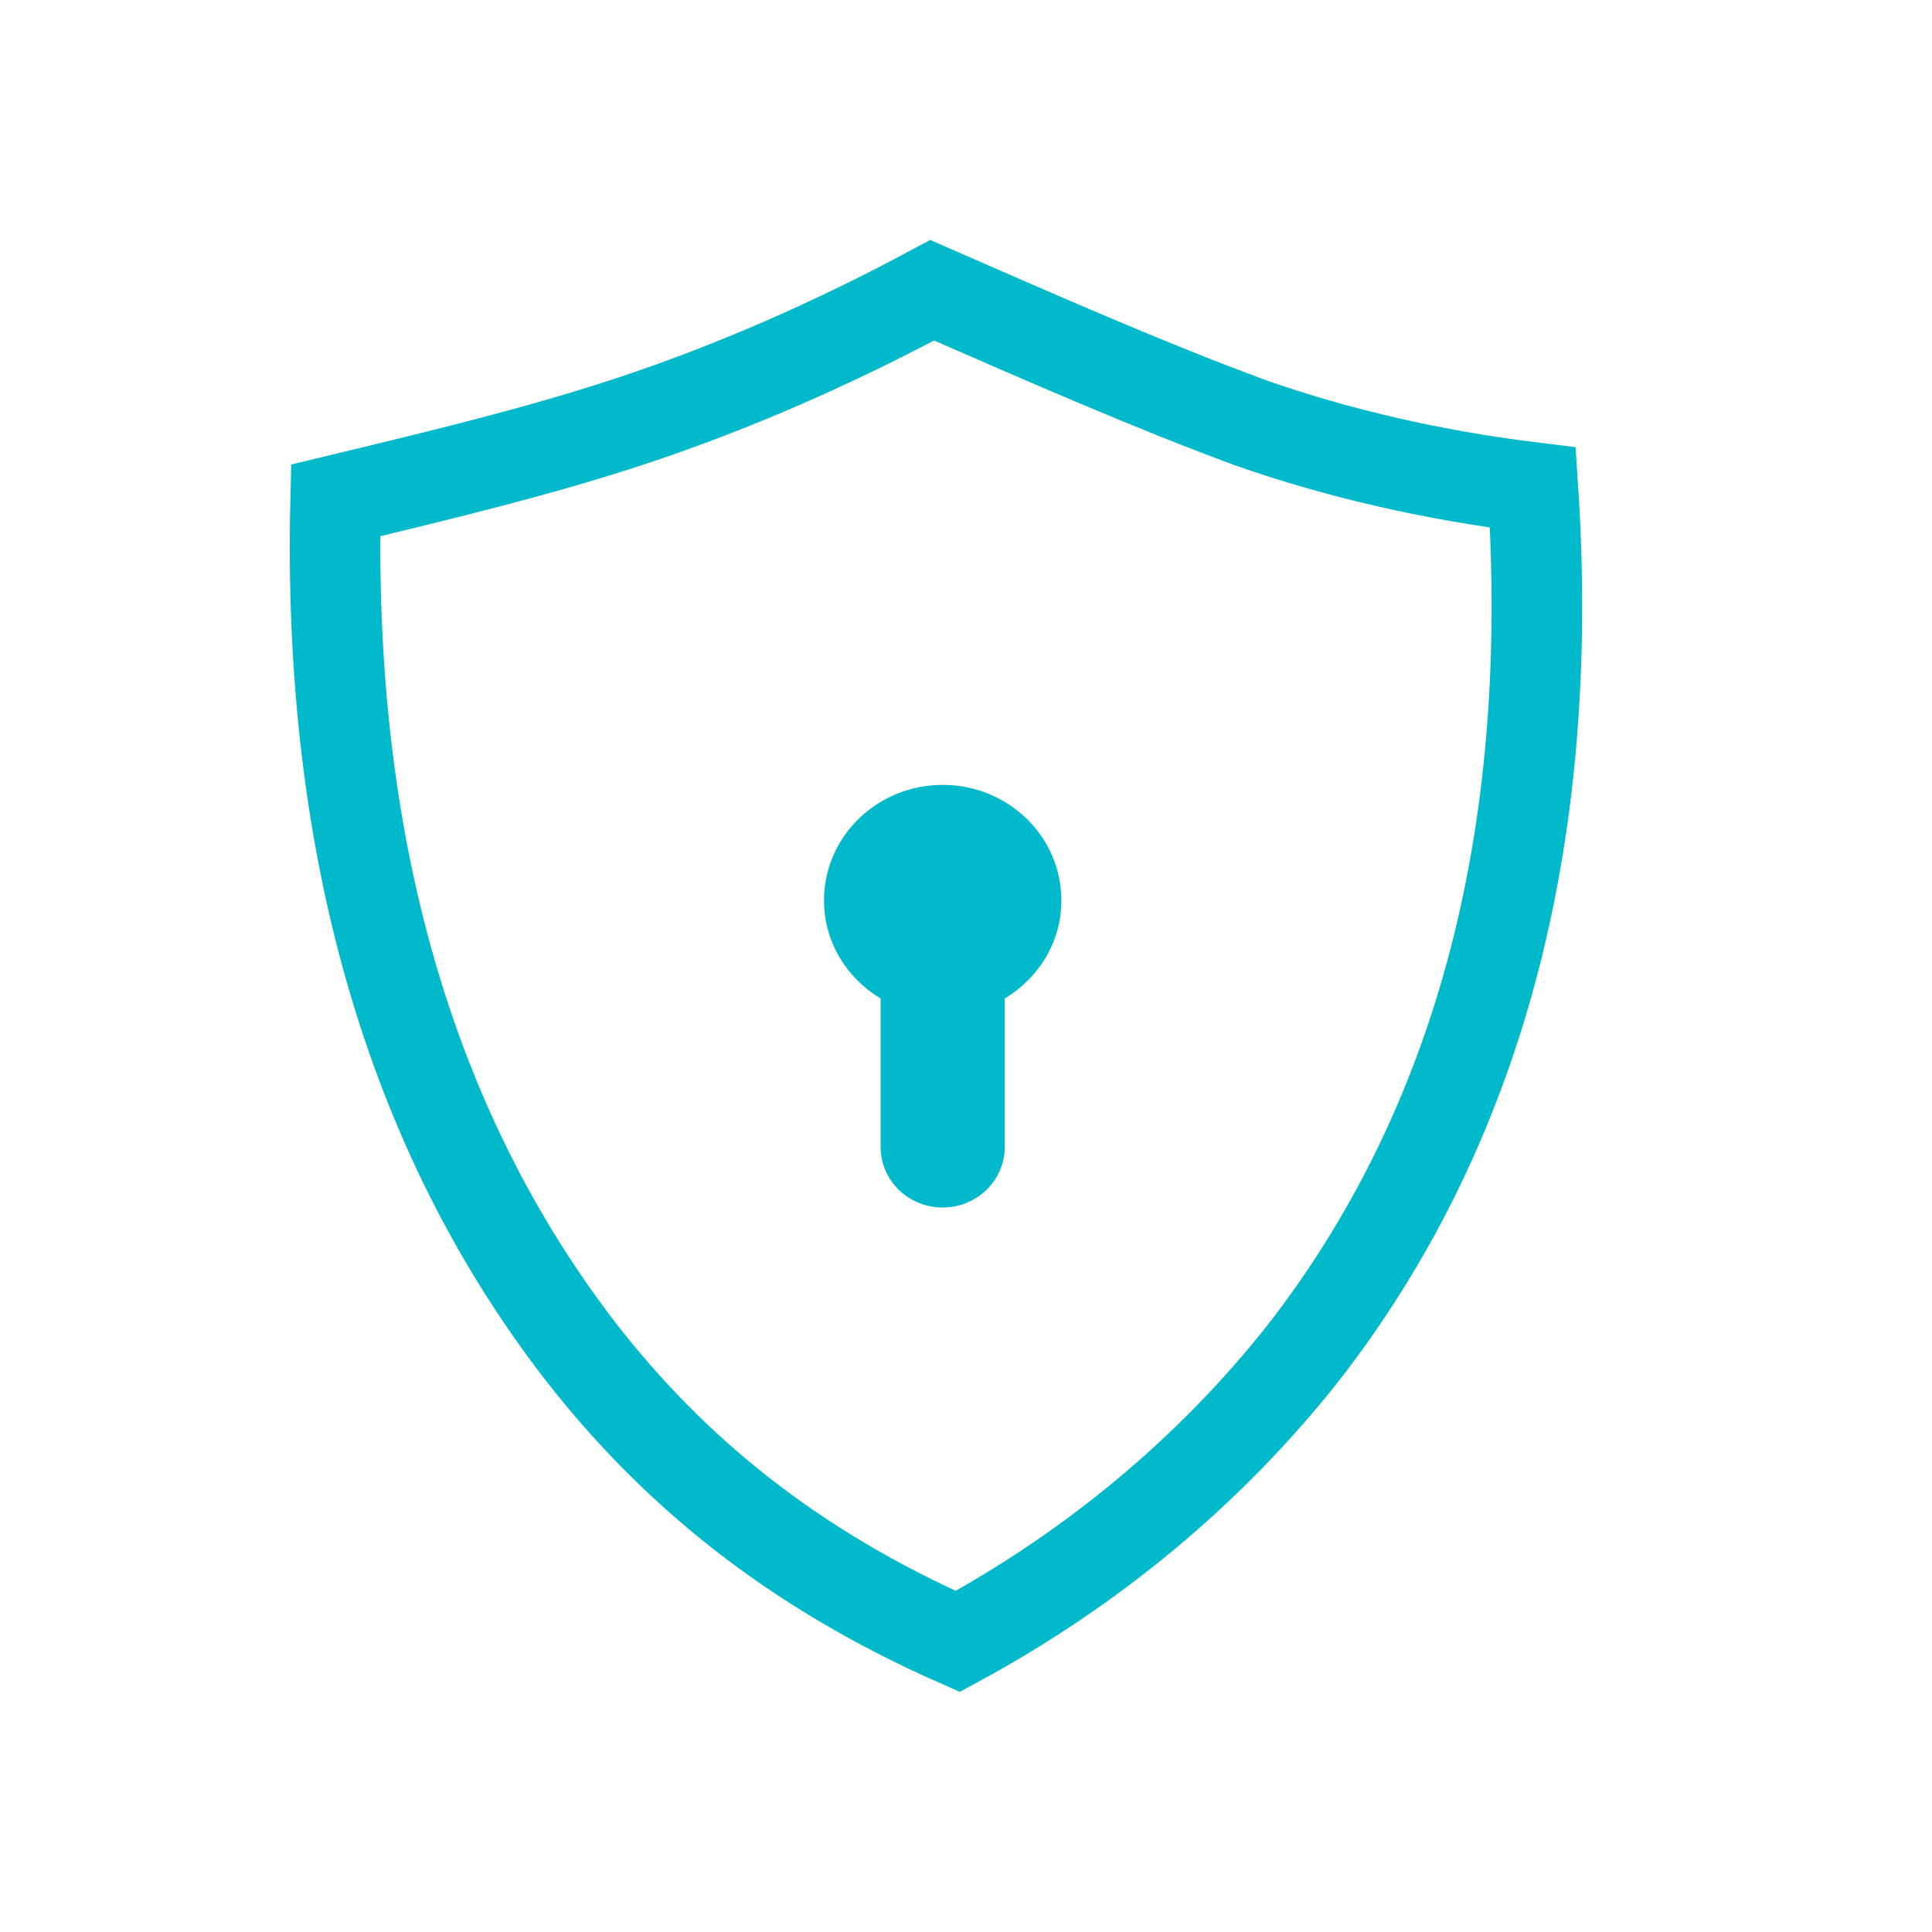 <?xml version="1.0" encoding="UTF-8"?>
<svg width="40px" height="40px" viewBox="0 0 40 40" version="1.1" xmlns="http://www.w3.org/2000/svg" xmlns:xlink="http://www.w3.org/1999/xlink">
    <title>64FFD604-54CA-4140-8DFA-48E176BE48A5SVG</title>
    <g id="WEB-DESIGN" stroke="none" stroke-width="1" fill="none" fill-rule="evenodd">
        <g id="Atto-/-All-features" transform="translate(-231, -3020)">
            <g id="Group-10" transform="translate(150, 2182)">
                <g id="Group-9" transform="translate(0, 98)">
                    <g id="Group" transform="translate(81, 740)">
                        <g id="Privacy" transform="translate(6, 5)">
                            <path d="M13.299,1.01 C15.808,2.106 17.871,3.009 19.904,3.758 C21.73,4.396 23.67,4.84 25.736,5.094 C26.228,12.51 24.529,18.438 20.998,22.991 C19.064,25.443 16.636,27.46 13.829,28.985 C10.373,27.459 7.924,25.433 6.01,22.968 C2.479,18.387 0.778,12.472 0.949,5.36 C3.225,4.812 5.193,4.338 7.098,3.706 C9.176,3.016 11.252,2.108 13.299,1.01 Z" id="Shape" stroke="#00B9CB" stroke-width="1.875" fill-rule="nonzero"></path>
                            <path d="M11.06,13.642 C11.06,14.503 11.531,15.252 12.232,15.673 L12.232,18.75 C12.232,19.44 12.807,20 13.517,20 C14.227,20 14.802,19.44 14.802,18.75 L14.802,15.673 C15.504,15.25 15.975,14.503 15.975,13.642 C15.975,12.321 14.875,11.25 13.517,11.25 C12.16,11.25 11.06,12.321 11.06,13.642 Z" id="Path" fill="#00B9CB"></path>
                        </g>
                    </g>
                </g>
            </g>
        </g>
    </g>
</svg>